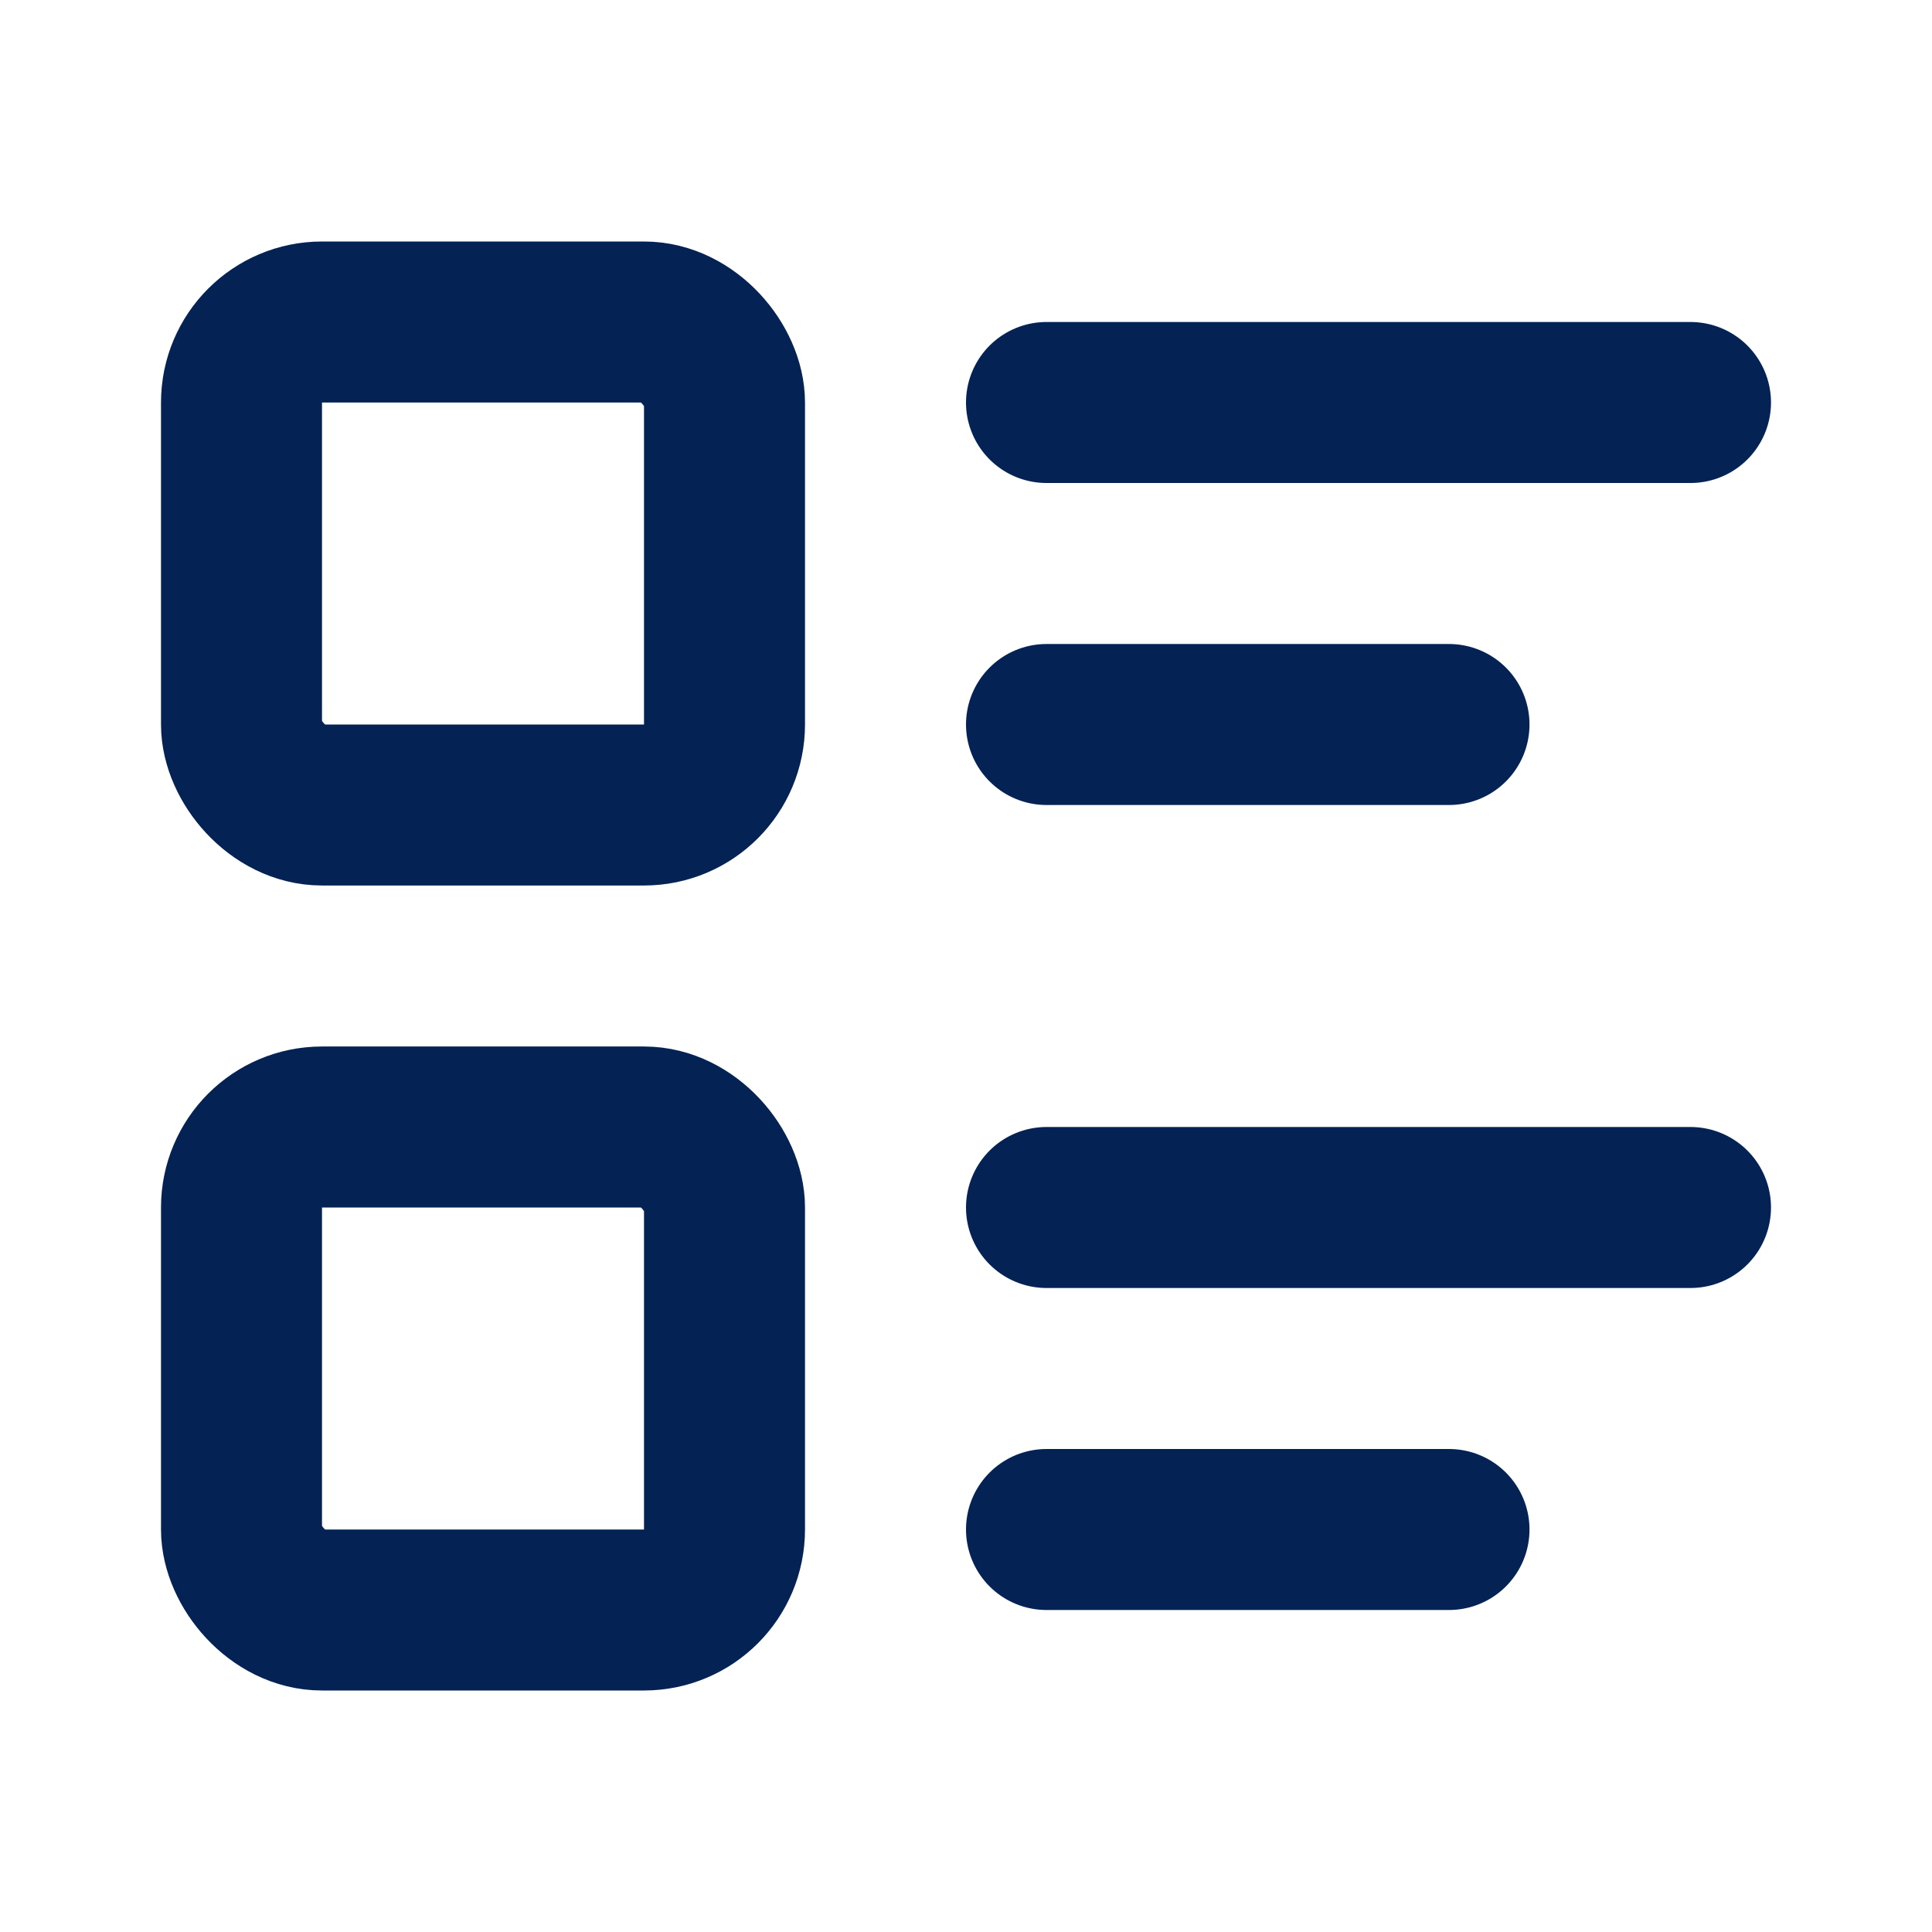<?xml version="1.0" ?><svg class="icon icon-tabler icon-tabler-list-details" fill="none" height="24" stroke="currentColor" stroke-linecap="round" stroke-linejoin="round" stroke-width="2"  viewBox="0 0 24 24" width="24" xmlns="http://www.w3.org/2000/svg"><path d="M0 0h24v24H0z" fill="none" stroke="none"/><path d="M13 5h8" stroke="#042354"/><path d="M13 9h5" stroke="#042354"/><path d="M13 15h8" stroke="#042354"/><path stroke="#042354" d="M13 19h5"/><rect  height="6" rx="1" width="6" x="3" y="4" stroke="#042354"/><rect height="6" rx="1" width="6" x="3" y="14"  stroke="#042354"/></svg>